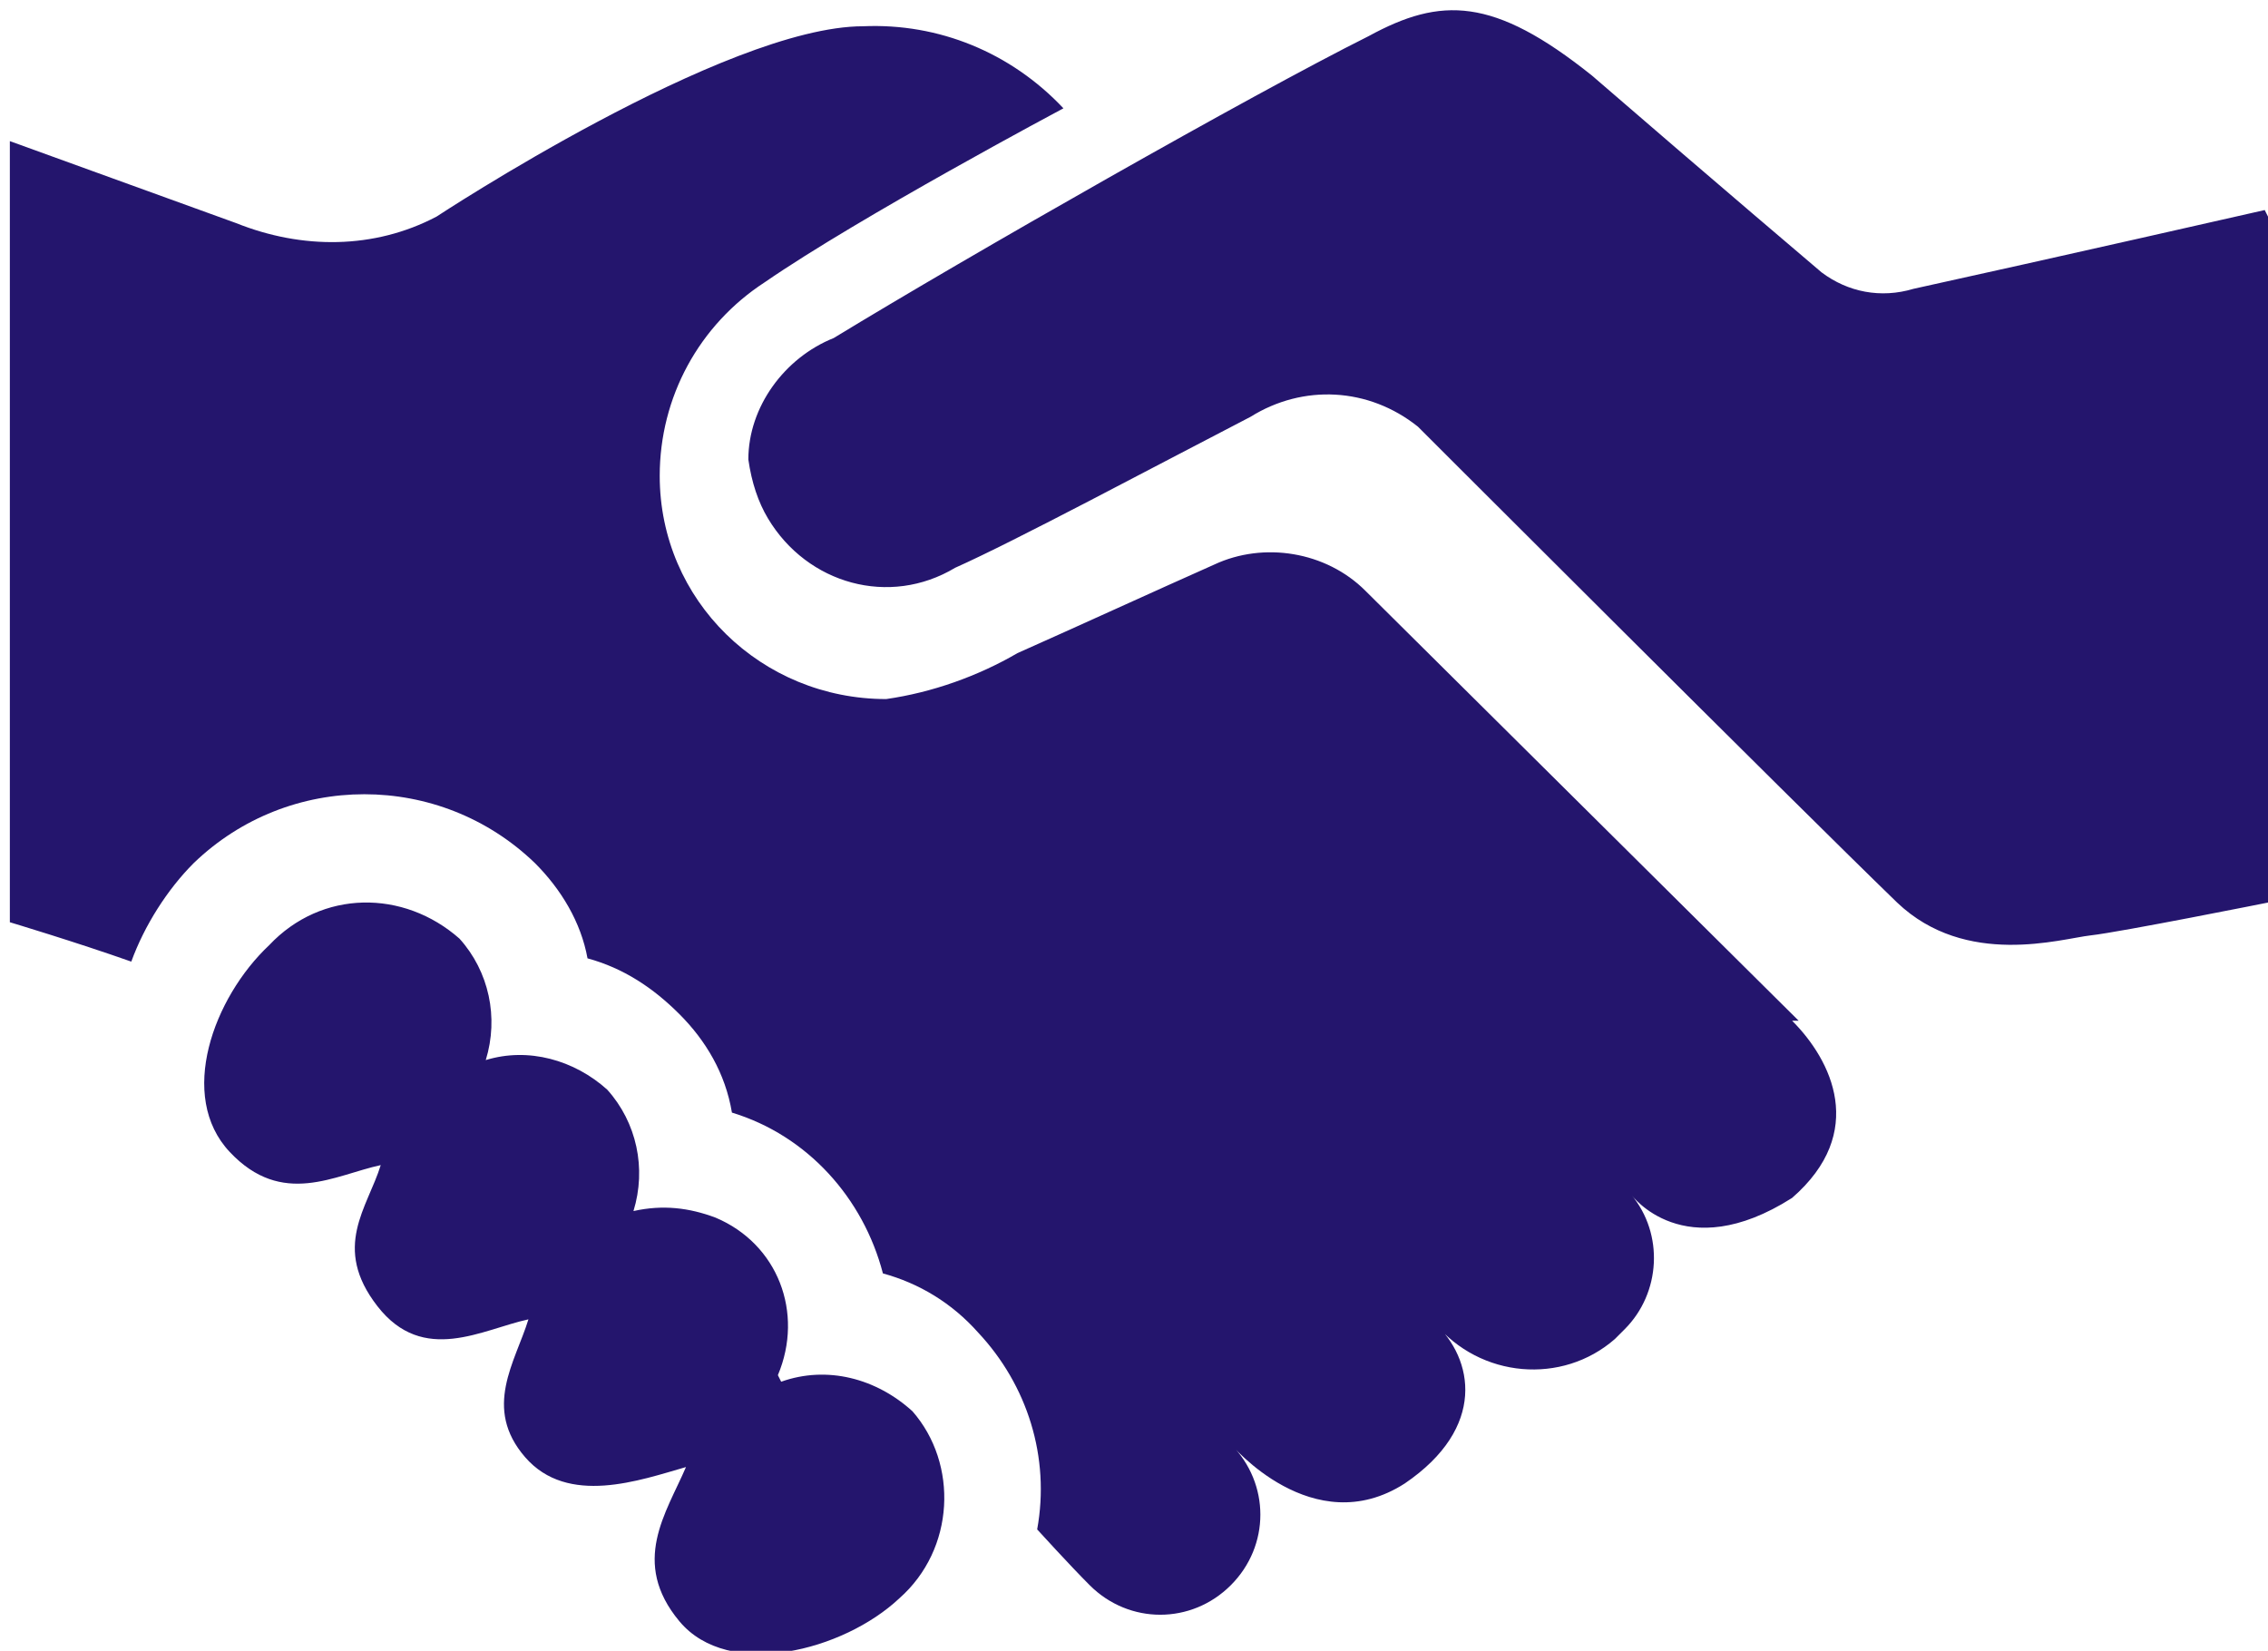 <?xml version="1.0" encoding="UTF-8"?>
<svg id="Layer_1" data-name="Layer 1" xmlns="http://www.w3.org/2000/svg" version="1.1" viewBox="0 0 69.1 50.3">
  <defs>
    <style>
      .cls-1 {
        fill: #24156d;
        stroke-width: 0px;
      }
    </style>
  </defs>
  <g id="Group_63" data-name="Group 63">
    <path id="Path_47" data-name="Path 47" class="cls-1" d="M69.1,6.6v20.9s-4.5.9-5.4,1-3.8,1-5.9-1c-3.2-3.1-14.6-14.5-14.6-14.5-1.5-1.2-3.5-1.3-5.1-.3-2.9,1.5-7.2,3.8-9,4.6-2,1.2-4.5.5-5.7-1.5-.3-.5-.5-1.1-.6-1.8,0-1.6,1.1-3.1,2.6-3.7,4.1-2.5,12.7-7.4,16.3-9.2,2.2-1.2,3.8-1.2,6.8,1.2,3.7,3.2,7,6,7,6,.8.6,1.8.8,2.8.5,4.1-.9,10.7-2.4,10.7-2.4M23.7,41.9c.8-1.9,0-4-1.9-4.8-.8-.3-1.6-.4-2.5-.2.4-1.3.1-2.7-.8-3.7-1-.9-2.4-1.3-3.7-.9.4-1.3.1-2.7-.8-3.7-1.7-1.5-4.2-1.5-5.8.2-1.7,1.6-2.8,4.6-1.2,6.3s3.2.7,4.6.4c-.4,1.3-1.5,2.5-.1,4.3s3.2.7,4.6.4c-.4,1.3-1.4,2.7-.1,4.2s3.5.7,4.9.3c-.6,1.4-1.7,2.9-.2,4.7s5,.9,6.7-.7c1.7-1.5,1.8-4.1.4-5.7-1.1-1-2.6-1.4-4-.9M54.8,31.1l-13.2-13.1c-1.2-1.2-3.1-1.5-4.6-.8-1.8.8-4.2,1.9-6,2.7-1.2.7-2.6,1.2-4,1.4-3.8,0-6.9-3-6.9-6.8,0-2.4,1.2-4.6,3.2-5.9,2.9-2,9.1-5.3,9.1-5.3-1.6-1.7-3.8-2.6-6.1-2.5-4.2,0-13,5.8-13,5.8-1.9,1-4.1,1-6.1.2L.3,4.3v23.8s2,.6,3.7,1.2c.4-1.1,1.1-2.2,1.9-3,2.9-2.8,7.5-2.8,10.4,0,.8.8,1.4,1.8,1.6,2.9,1.1.3,2,.9,2.8,1.7.8.8,1.4,1.8,1.6,3,2.3.7,4,2.6,4.6,4.9,1.1.3,2.1.9,2.9,1.8,1.5,1.6,2.2,3.8,1.8,6,0,0,1,1.1,1.6,1.7,1.2,1.2,3.1,1.2,4.3,0s1.2-3.1,0-4.3c0,0,2.5,3,5.3,1.2,2.5-1.7,2.1-3.8.9-4.9,1.4,1.7,3.9,1.9,5.5.5.1-.1.2-.2.3-.3,1.1-1.1,1.2-2.9.2-4.1,0,0,1.6,2.2,4.9.1,2.3-2,1.2-4.2,0-5.4h0Z"/>
  </g>
</svg>